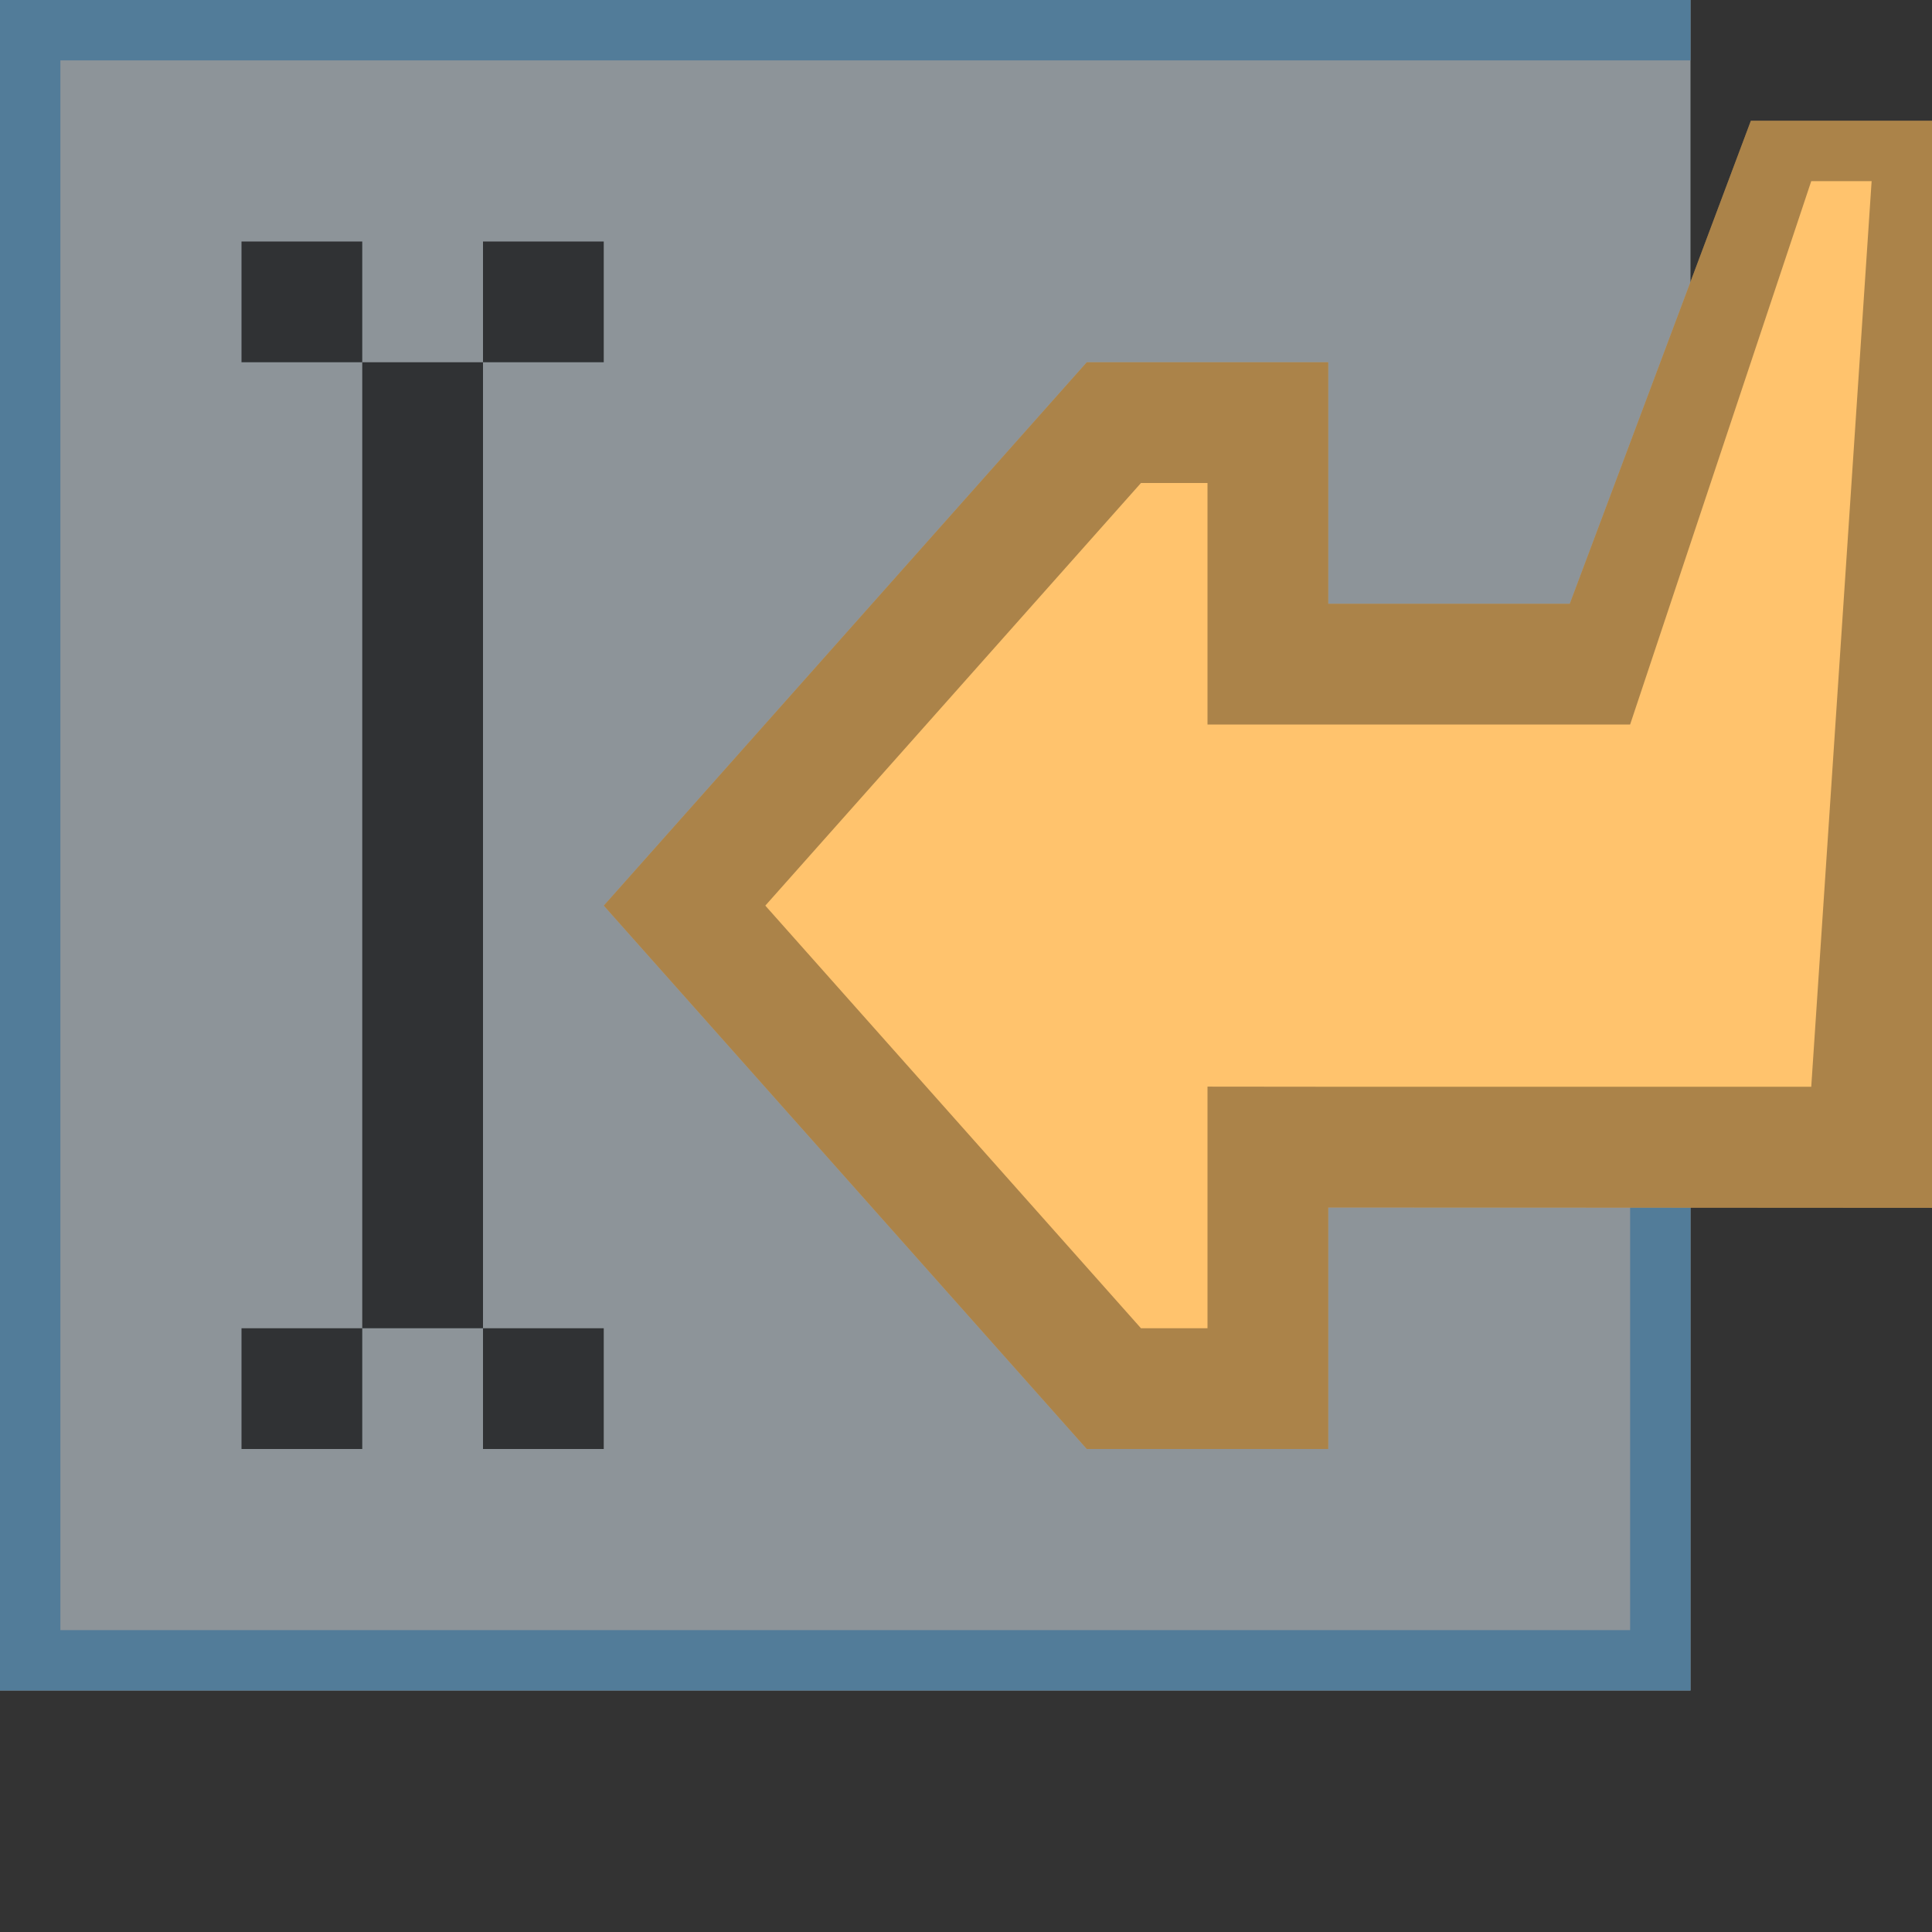 <?xml version="1.0" encoding="utf-8"?>
<!--

    Licensed to the Apache Software Foundation (ASF) under one
    or more contributor license agreements.  See the NOTICE file
    distributed with this work for additional information
    regarding copyright ownership.  The ASF licenses this file
    to you under the Apache License, Version 2.0 (the
    "License"); you may not use this file except in compliance
    with the License.  You may obtain a copy of the License at

      http://www.apache.org/licenses/LICENSE-2.0

    Unless required by applicable law or agreed to in writing,
    software distributed under the License is distributed on an
    "AS IS" BASIS, WITHOUT WARRANTIES OR CONDITIONS OF ANY
    KIND, either express or implied.  See the License for the
    specific language governing permissions and limitations
    under the License.

-->
<!-- Generator: Adobe Illustrator 25.2.1, SVG Export Plug-In . SVG Version: 6.00 Build 0)  -->
<svg version="1.1" id="Vector_Icons" xmlns="http://www.w3.org/2000/svg" xmlns:xlink="http://www.w3.org/1999/xlink" x="0px"
	 y="0px" width="16px" height="16px" viewBox="0 0 16 16" style="enable-background:new 0 0 16 16;" xml:space="preserve">
<rect x="0" y="0" width="16" height="16" fill="#333333" stroke="none"/>
<style type="text/css">
	.st0{fill:#E9F7FF;}
	.st1{fill:#527C99;}
	.st2{fill:#FFC36D;}
	.st3{opacity:0.33;}
	.st4{fill:#E79B00;}
	.st5{fill:#CAE3FF;}
	.st6{fill:#3883CE;}
	.st7{fill:#FBDC7C;}
	.st8{fill:#FFDB43;}
	.st9{fill:none;stroke:#003399;stroke-width:1.375;stroke-miterlimit:10;}
	.st10{fill:#E8513D;}
	.st11{fill:#9FCBFF;}
	.st12{fill:#62707C;}
	.st13{fill:#7A8896;}
	.st14{fill:#57BFFF;}
	.st15{fill:#E69D35;}
	.st16{fill:#9CFF73;}
	.st17{fill:none;stroke:#000000;stroke-miterlimit:10;}
	.st18{fill:#EAEAEA;}
	.st19{fill:#E57067;}
	.st20{fill:#94E0EF;}
	.st21{fill:#4A4A4A;}
	.st22{fill:#727272;}
	.st23{fill:#EDEDED;}
	.st24{fill:#5B5B5B;}
	.st25{fill:#E9E9E9;}
	.st26{opacity:0.4;}
	.st27{opacity:0.15;}
	.st28{fill:#C3E3FF;}
	.st29{fill:#0084D3;}
	.st30{opacity:0.5;fill:#E9F7FF;}
	.st31{opacity:0.66;}
</style>
<rect class="st30" width="14" height="14"/>
<polygon class="st1" points="13.5,7.5 13.5,13.5 0.5,13.5 0.5,0.5 5.5,0.5 13.5,0.5 14,0.5 14,0 0,0 0,14 14,14 14,7.5 "/>
<g>
	<polygon class="st2" points="16,8 16,1 14.5,1 13,5 11,5 11,3 9,3 5,7.5 9,12 11,12 11,10 16,10.003 	"/>
	<g class="st3">
		<path d="M15.5,1.5L15,9h-3.999L10,8.999V11H9.449L6.338,7.5L9.449,4H10v2h3.5L15,1.5H15.5z M16,1h-1.5L13,5h-2V3H9L5,7.5L9,12h2
			v-2l5,0.003V8V1L16,1z"/>
	</g>
</g>
<g class="st31">
	<rect x="3" y="3" width="1" height="8"/>
	<rect x="2" y="2" width="1" height="1"/>
	<rect x="4" y="2" width="1" height="1"/>
	<rect x="2" y="11" width="1" height="1"/>
	<rect x="4" y="11" width="1" height="1"/>
</g>
</svg>

